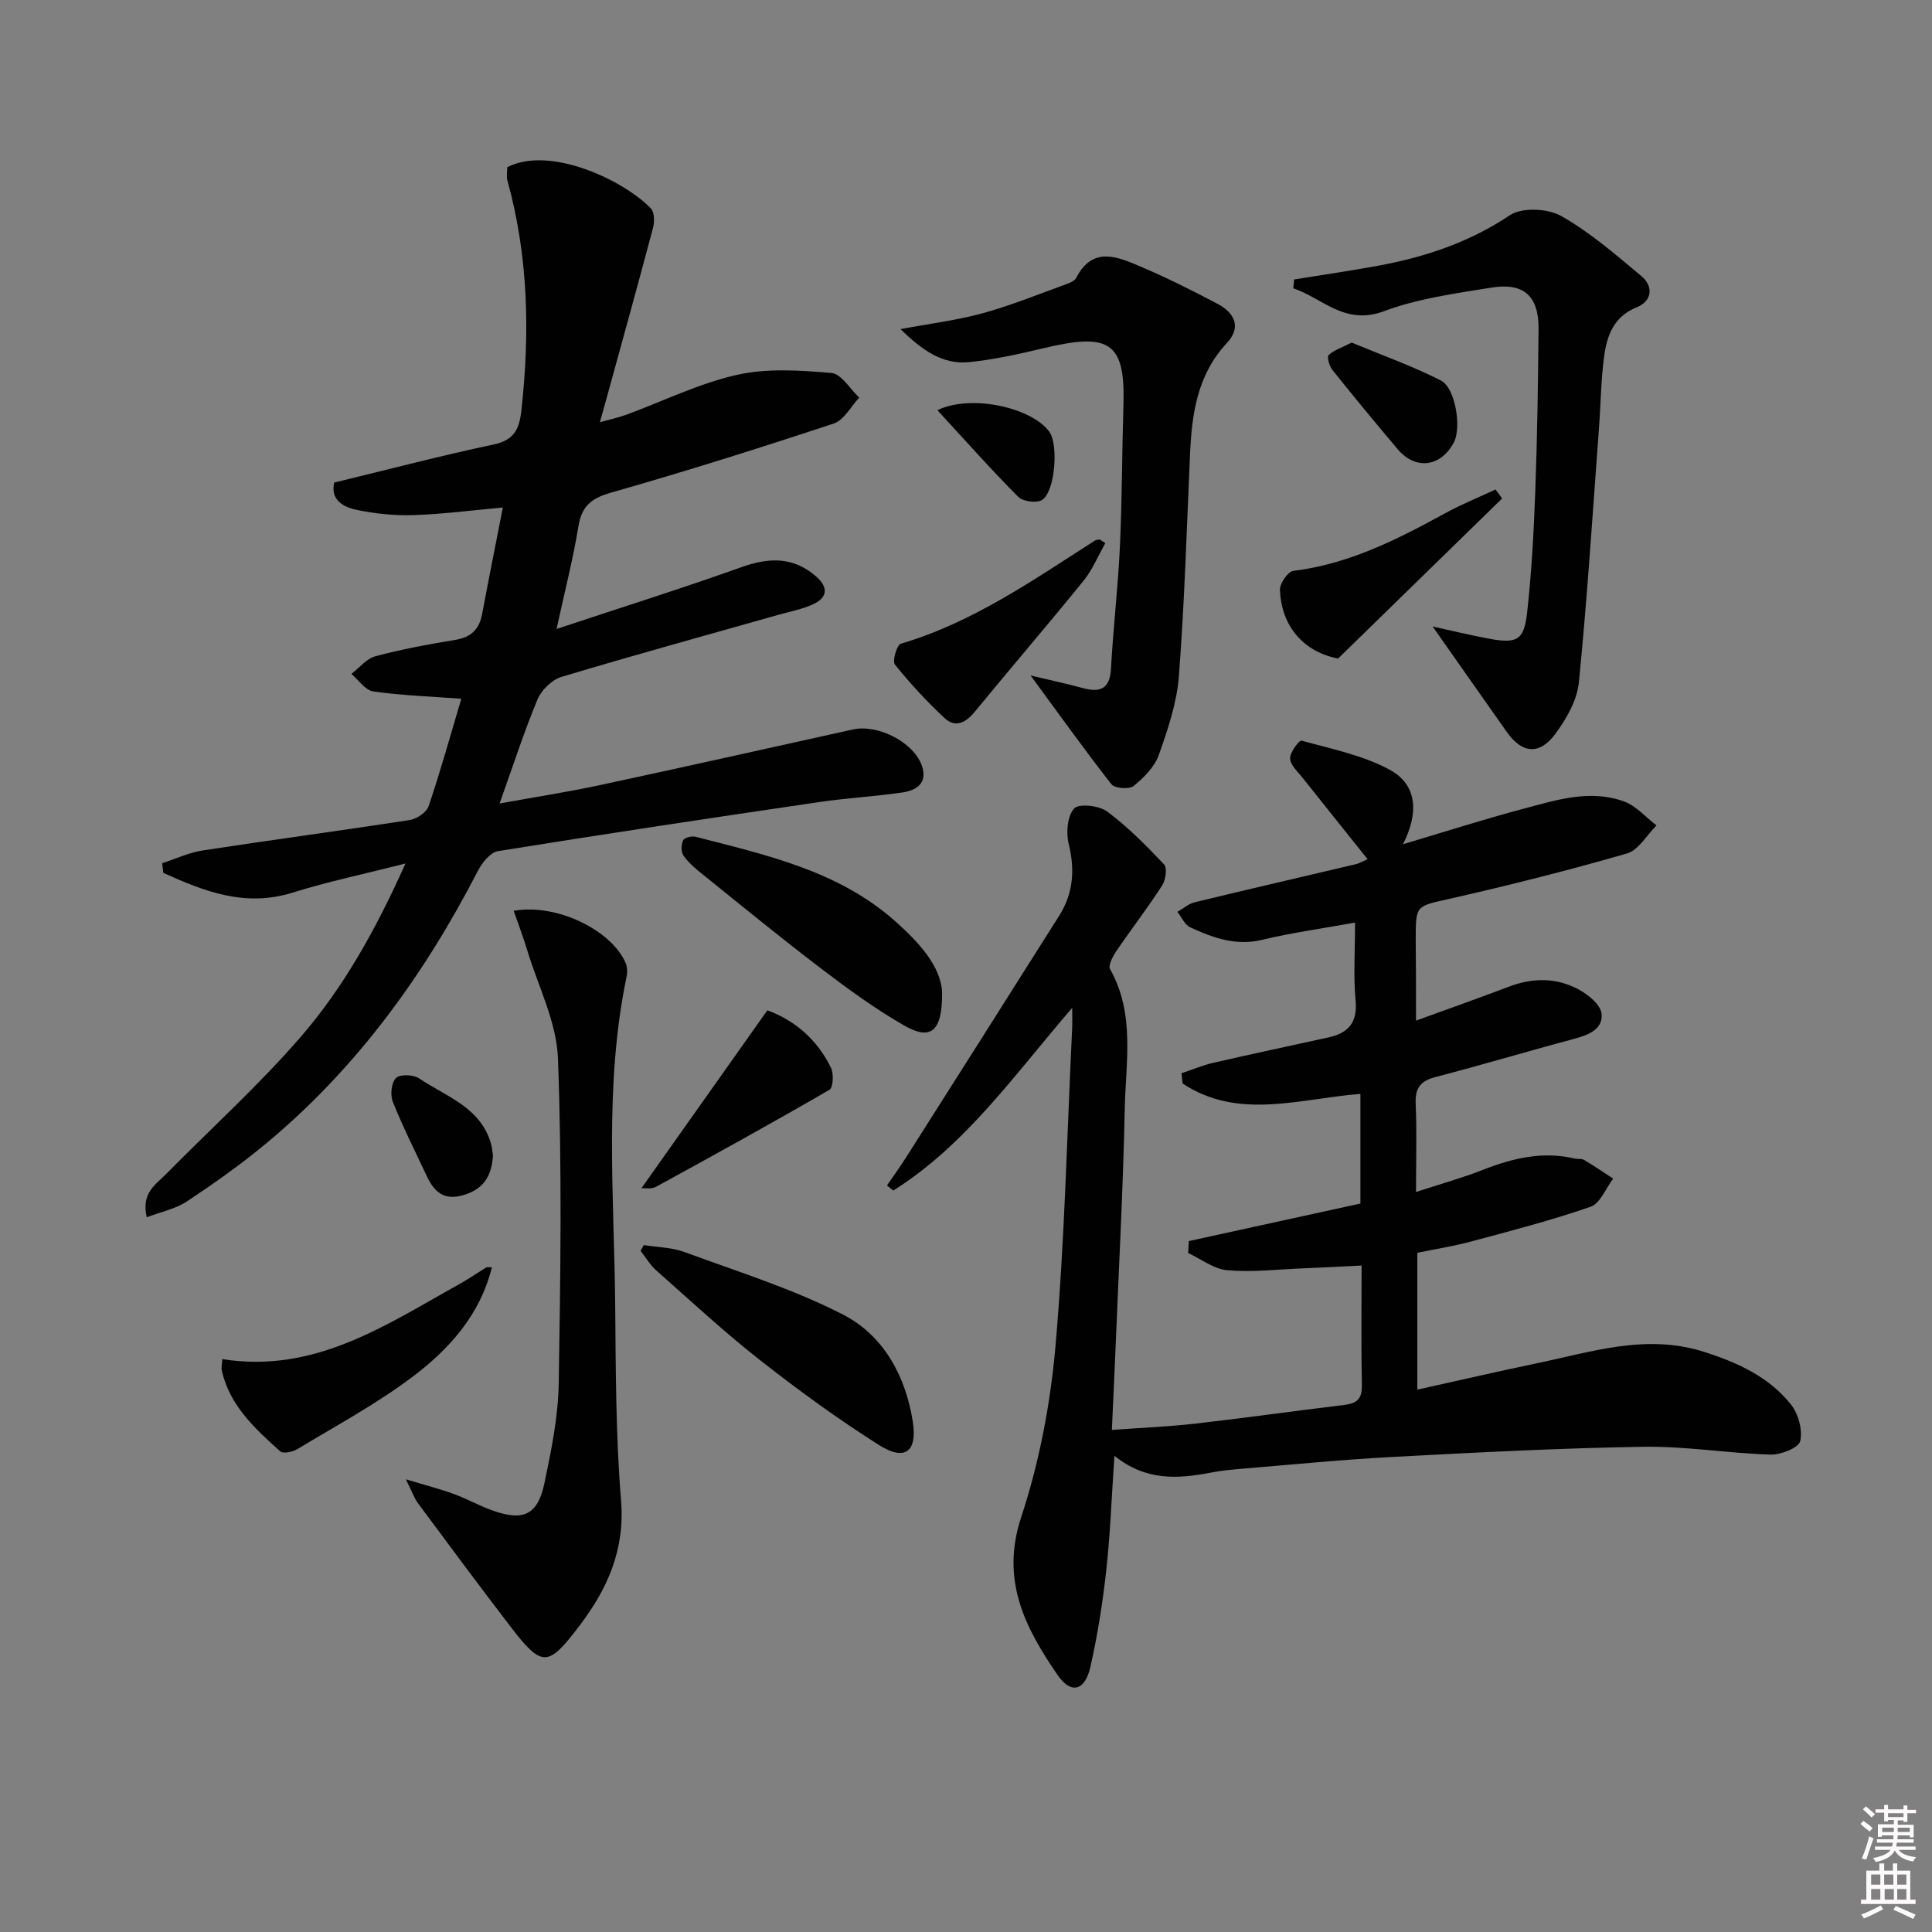 <svg enable-background="new 0 0 400 400" viewBox="0 0 400 400" xmlns="http://www.w3.org/2000/svg"><rect x="0" y="0" width="400" height="400" fill="#808080" stroke="none"/><path d="m385.2 377.6.6-.6c.6.4 1.3.9 1.9 1.5l-.6.7c-.8-.6-1.4-1.1-1.9-1.6zm.3 7.1c.6-1.4 1.1-2.9 1.5-4.5.3.1.6.3.9.4-.5 1.4-1 2.9-1.5 4.4l-.9-.2zm.2-10.1.6-.6c.7.5 1.3 1.1 1.9 1.6l-.7.7c-.6-.6-1.2-1.2-1.8-1.7zm8.4-.8h.8v.9h1.8v.7h-1.8v1.8h-.8v-.3h-1.2v.9h3.3v2.6h-.8v-.4h-2.5c0 .3 0 .6-.1.8h3.4v.7h-3.5c0 .3-.1.6-.1.8h4v.7h-3.5c.7.9 1.9 1.3 3.6 1.5-.2.2-.4.5-.6.9-1.9-.3-3.2-1.1-3.8-2.3-.5 1.1-1.8 2-3.9 2.4-.2-.3-.4-.5-.6-.8 1.9-.4 3.1-.9 3.6-1.7h-3.2v-.7h3.5c.1-.2.1-.5.2-.8h-3.3v-.7h3.4c0-.2 0-.5 0-.8h-2.4v.3h-.8v-2.6h3.3v-.9h-1.2v.3h-.8v-1.8h-1.8v-.7h1.8v-.9h.8v.9h3.2zm-4.4 5.5h2.4c0-.3 0-.6 0-.9h-2.4zm1.2-3.1h3.2v-.8h-3.2zm4.4 2.2h-2.4v.9h2.5v-.9z" fill="#fcfafa"/><path d="m389.2 385.8h.9v1.5h1.8v-1.5h.9v1.5h2.7v6h1.1v.9h-11.3v-.9h1.1v-6h2.7v-1.5zm.2 8.7.5.8c-1.2.6-2.5 1.3-4 1.9-.2-.3-.3-.6-.6-.8 1.6-.6 3-1.3 4.1-1.9zm-2-4.3h1.9v-2.1h-1.9zm0 3.1h1.9v-2.2h-1.9zm2.7-3.1h1.9v-2.1h-1.9zm.1 3.1h1.9v-2.2h-1.9zm2.3 1.3c1.4.6 2.7 1.2 4.1 1.8l-.5.9c-1.5-.7-2.8-1.4-4.1-1.9zm2.2-6.5h-1.9v2.1h1.9zm-1.9 5.2h1.9v-2.2h-1.9z" fill="#fcfafa"/><g fill="#010101"><path d="m293.17 211.31c6.87-2.5 13.09-4.7 19.26-7.04 4.94-1.88 9.85-1.89 14.44.6 1.97 1.07 4.49 3.12 4.71 4.97.37 3.16-2.59 4.42-5.55 5.21-9.62 2.56-19.16 5.43-28.8 7.93-3.14.82-4.27 2.27-4.13 5.53.26 5.64.07 11.3.07 18.28 5.06-1.66 9.56-2.9 13.89-4.6 6.16-2.42 12.34-3.88 18.95-2.33.64.15 1.43-.02 1.96.29 2.05 1.22 4.02 2.57 6.02 3.87-1.53 2-2.67 5.13-4.66 5.82-8.11 2.82-16.45 4.97-24.75 7.2-3.64.98-7.4 1.56-11.14 2.34v28.33c8.5-1.88 16.49-3.74 24.53-5.41 11.47-2.38 22.82-6.23 34.78-2.43 6.95 2.21 13.47 5.16 18.06 10.93 1.53 1.93 2.44 5.28 1.9 7.58-.32 1.38-4.01 2.84-6.14 2.78-8.79-.27-17.57-1.76-26.34-1.62-17.28.27-34.56 1.18-51.83 2.1-10.45.55-20.88 1.59-31.32 2.45-2.14.18-4.3.39-6.41.8-6.8 1.31-13.47 1.76-19.94-3.49-.59 8.59-.86 16.18-1.69 23.71-.75 6.74-1.8 13.49-3.31 20.1-1.11 4.85-3.99 5.62-6.75 1.61-6.72-9.77-11.87-19.63-7.56-32.69 3.77-11.42 6.08-23.58 7.12-35.58 1.9-21.85 2.38-43.82 3.44-65.74.05-.95.01-1.91.01-4.15-12.07 14.01-22.12 28.46-37.05 37.83-.43-.35-.87-.71-1.3-1.06 1.32-1.92 2.69-3.81 3.94-5.78 10.6-16.69 21.19-33.38 31.74-50.1 2.91-4.62 3.25-9.51 1.94-14.86-.57-2.31-.28-5.74 1.13-7.3.96-1.07 5.15-.62 6.81.61 4.3 3.19 8.12 7.06 11.81 10.97.69.73.33 3.24-.41 4.37-2.97 4.61-6.33 8.96-9.42 13.49-.76 1.12-1.79 3.04-1.35 3.82 5.21 9.23 3.24 19.21 3.04 28.91-.34 16.46-1.23 32.91-1.9 49.37-.22 5.44-.49 10.88-.77 17.12 6.25-.46 11.82-.68 17.34-1.31 10.23-1.17 20.42-2.62 30.64-3.84 2.56-.3 3.83-1.12 3.78-4-.16-7.99-.06-15.98-.06-24.88-4.3.21-8.35.43-12.4.59-5.14.21-10.32.83-15.41.38-2.78-.24-5.41-2.32-8.1-3.57.05-.82.1-1.65.15-2.47 11.78-2.58 23.56-5.15 35.52-7.77 0-7.63 0-15.08 0-22.7-12.46.95-25.23 5.53-36.81-2.15-.08-.71-.16-1.42-.23-2.13 2.21-.73 4.37-1.65 6.63-2.17 7.92-1.82 15.87-3.5 23.81-5.25 4.11-.9 6.02-3.08 5.6-7.65-.47-5.11-.11-10.29-.11-16.12-6.71 1.22-13.05 2.08-19.24 3.57-5.47 1.32-10.2-.43-14.89-2.59-1.13-.52-1.78-2.1-2.65-3.2 1.2-.68 2.31-1.68 3.6-1.99 11.12-2.7 22.26-5.26 33.39-7.89.62-.15 1.18-.5 2.39-1.02-4.61-5.77-9.03-11.26-13.41-16.79-1.02-1.29-2.56-2.65-2.64-4.04-.07-1.25 1.88-3.85 2.36-3.72 6.16 1.7 12.63 3.01 18.18 5.98 5.81 3.11 6.15 8.95 2.83 15.47 8.81-2.62 16.75-5.17 24.8-7.31 6.88-1.82 13.91-4.14 21.01-1.53 2.5.92 4.47 3.26 6.68 4.95-2.02 2-3.72 5.11-6.11 5.8-12.08 3.49-24.3 6.57-36.57 9.35-7.08 1.61-7.17 1.23-7.17 8.36.06 5.41.06 10.85.06 16.9z"/><path d="m95.51 144.67c-6.71-.5-12.53-.69-18.25-1.52-1.64-.24-3.01-2.36-4.51-3.62 1.65-1.26 3.12-3.17 4.97-3.66 5.44-1.45 11.01-2.49 16.58-3.4 3.25-.54 4.93-2.19 5.52-5.34 1.34-7.16 2.77-14.29 4.29-22.06-6.39.58-12.44 1.38-18.5 1.58-3.93.13-7.96-.29-11.81-1.1-2.73-.57-5.44-2.05-4.6-5.64 11.1-2.69 21.99-5.55 32.98-7.88 4.33-.92 5.35-3.23 5.78-7.14 1.76-16.02 1.43-31.86-2.9-47.49-.25-.9-.03-1.94-.03-2.79 8.89-4.54 24.14 2.74 29.73 8.55.75.78.77 2.76.44 4.01-3.1 11.71-6.34 23.37-9.55 35.05-.39 1.43-.8 2.85-1.45 5.2 2.2-.62 3.87-.97 5.45-1.55 7.64-2.81 15.07-6.49 22.93-8.26 6.26-1.41 13.07-.94 19.56-.39 2.05.17 3.84 3.32 5.76 5.1-1.74 1.84-3.15 4.65-5.27 5.36-15.25 5.05-30.59 9.89-46.04 14.29-4.08 1.16-6.13 2.72-6.83 6.97-1.11 6.8-2.84 13.5-4.53 21.28 13.59-4.51 26.07-8.44 38.38-12.83 5.67-2.02 10.68-2.12 15.36 1.96 2.52 2.2 2.44 4.35-.64 5.76-2.23 1.02-4.71 1.49-7.1 2.16-15 4.25-30.04 8.38-44.97 12.87-1.98.6-4.15 2.7-4.96 4.64-2.8 6.7-5.03 13.64-7.86 21.57 7.52-1.36 14.16-2.38 20.71-3.79 17.49-3.75 34.95-7.67 52.42-11.53 5.24-1.16 12.71 2.71 14.33 7.6 1.17 3.55-1.2 5.02-4.06 5.44-5.75.84-11.57 1.15-17.32 2-22.16 3.26-44.31 6.58-66.42 10.15-1.59.26-3.3 2.41-4.16 4.08-11.18 21.69-25.27 41.1-44.18 56.72-5.12 4.23-10.57 8.08-16.11 11.75-2.3 1.52-5.24 2.1-8.26 3.25-1.2-5.01 1.83-6.75 3.93-8.88 9.33-9.46 19.23-18.41 27.91-28.43 8.93-10.3 15.58-22.26 21.72-35.93-8.5 2.16-16.05 3.74-23.37 6.03-9.89 3.08-18.31-.28-26.77-4.09-.08-.67-.15-1.34-.23-2.01 2.8-.9 5.54-2.2 8.42-2.64 14.27-2.19 28.59-4.09 42.86-6.3 1.45-.23 3.46-1.6 3.89-2.88 2.44-7.22 4.48-14.55 6.76-22.22z"/><path d="m106.36 188.58c8.77-1.59 20.14 3.92 23.15 10.74.37.83.41 1.96.22 2.87-4.7 22.55-2.57 45.35-2.36 68.06.12 13.47.12 26.98 1.21 40.39.84 10.28-2.83 18.39-8.74 26.13-6.41 8.4-7.63 8.51-14.2-.07-6.47-8.44-12.8-16.97-19.13-25.51-.75-1.01-1.16-2.27-2.48-4.92 4.22 1.28 7.14 2.02 9.95 3.05 2.8 1.03 5.43 2.53 8.24 3.5 6.22 2.15 9.13.76 10.5-5.75 1.43-6.8 2.84-13.74 2.96-20.64.37-22.44.68-44.9-.16-67.31-.28-7.5-4.08-14.87-6.33-22.28-.83-2.74-1.85-5.43-2.83-8.26z"/><path d="m213.37 139.85c4.3 1.03 7.55 1.72 10.74 2.59 3.64.99 5.68.27 5.91-4.04.46-8.45 1.46-16.88 1.85-25.33.45-9.8.43-19.62.73-29.43.4-13.04-3.22-14.71-16.4-11.58-5.12 1.22-10.3 2.38-15.53 2.91-5.49.56-9.72-2.42-14.22-6.83 6.19-1.16 11.69-1.83 16.98-3.28 5.73-1.57 11.27-3.83 16.86-5.85.92-.33 2.16-.75 2.54-1.5 3.41-6.59 8.47-4.37 13.2-2.37 5.48 2.33 10.82 5 16.09 7.79 3.48 1.84 4.96 4.81 1.89 8.09-6.14 6.59-7.26 14.67-7.63 23.1-.68 15.28-1.13 30.58-2.3 45.83-.42 5.53-2.27 11.04-4.15 16.32-.88 2.49-3.09 4.73-5.21 6.45-.91.74-3.93.52-4.61-.35-5.47-6.97-10.64-14.22-16.74-22.52z"/><path d="m267.93 57.86c5.83-.95 11.68-1.79 17.48-2.86 9.69-1.79 18.81-4.83 27.19-10.44 2.49-1.67 7.8-1.42 10.59.14 5.99 3.37 11.3 8.01 16.63 12.45 2.63 2.19 2.15 5.22-.91 6.45-4.83 1.94-6.2 5.86-6.79 10.18-.67 4.93-.7 9.94-1.07 14.9-1.31 17.54-2.42 35.1-4.16 52.6-.37 3.7-2.58 7.56-4.87 10.66-3.3 4.47-6.9 4.07-10.05-.39-5.05-7.14-10.07-14.32-15.36-21.84 3.78.83 7.64 1.77 11.54 2.5 5.9 1.1 7.37.41 8.02-5.33.94-8.41 1.39-16.89 1.7-25.35.41-11.14.57-22.28.67-33.43.06-6.76-3.01-9.64-9.7-8.56-7.52 1.21-15.23 2.25-22.3 4.89-8.15 3.04-12.7-2.71-18.78-4.74.07-.61.12-1.22.17-1.83z"/><path d="m133.28 257.78c2.83.46 5.82.47 8.46 1.45 11.05 4.08 22.42 7.6 32.83 12.96 8.38 4.31 12.97 12.77 14.42 22.19.96 6.22-1.68 8.15-6.95 4.83-8.54-5.39-16.75-11.38-24.7-17.62-7.45-5.85-14.41-12.32-21.51-18.6-1.26-1.12-2.14-2.67-3.2-4.01.22-.42.43-.81.65-1.2z"/><path d="m195.05 205.4c.07 8.24-2.35 10.07-7.85 6.92-6.02-3.45-11.68-7.59-17.21-11.8-8.33-6.34-16.43-12.98-24.59-19.55-1.42-1.14-2.86-2.36-3.89-3.82-.53-.75-.49-2.28-.08-3.17.25-.54 1.78-.95 2.56-.74 14.62 3.78 29.51 7 41.3 17.44 5.02 4.46 9.47 9.36 9.76 14.72z"/><path d="m101.84 262.39c-2.47 9.96-8.98 17.09-16.68 22.85-7.41 5.54-15.64 9.98-23.59 14.78-.97.59-2.96 1-3.55.47-5.19-4.67-10.41-9.41-12.08-16.64-.17-.75.05-1.6.09-2.46 19.14 3.05 33.89-7.09 49.15-15.57 1.88-1.05 3.66-2.29 5.5-3.41.22-.13.57-.02 1.16-.02z"/><path d="m228.85 112.45c-1.49 2.61-2.65 5.48-4.51 7.78-7.4 9.14-15.08 18.05-22.54 27.15-1.89 2.3-4.02 3.36-6.26 1.27-3.67-3.43-7.12-7.15-10.26-11.07-.57-.72.41-4.07 1.23-4.31 14.88-4.38 27.37-13.16 40.19-21.36.26-.17.63-.16.95-.23.39.25.79.51 1.2.77z"/><path d="m158.87 209.18c5.56 2 10.29 5.98 13.17 11.88.61 1.24.46 4.12-.31 4.57-11.88 6.89-23.91 13.52-35.96 20.11-.9.49-2.22.22-2.97.28 8.53-12.04 17.08-24.13 26.07-36.84z"/><path d="m311 103.2c-11.1 10.84-22.2 21.67-33.96 33.14-6.8-1.28-11.74-6.35-12.04-14.23-.05-1.33 1.66-3.79 2.77-3.92 11.48-1.4 21.48-6.48 31.4-11.91 3.38-1.85 6.97-3.3 10.46-4.94.47.62.92 1.24 1.37 1.86z"/><path d="m279.84 70.93c6.12 2.54 12.49 4.81 18.47 7.84 3.05 1.54 4.29 9.79 2.71 12.8-2.69 5.12-7.92 5.82-11.63 1.45-4.6-5.43-9.13-10.92-13.57-16.48-.62-.77-1.12-2.65-.73-3.03 1.07-1.01 2.64-1.5 4.75-2.58z"/><path d="m102.07 239.21c-.27 3.99-1.68 6.83-5.92 8.16-4.19 1.31-6.24-.55-7.8-3.9-2.39-5.1-4.94-10.13-7.02-15.35-.57-1.42-.31-3.99.66-4.94.82-.81 3.61-.7 4.8.1 5.6 3.76 12.71 5.97 14.87 13.52.22.79.28 1.62.41 2.41z"/><path d="m194.07 84.92c7.09-3.38 19.57-.51 23.19 4.48 1.9 2.63 1.22 12.29-1.48 14.09-1.09.73-3.99.36-4.96-.62-5.6-5.62-10.86-11.56-16.75-17.95z"/></g></svg>